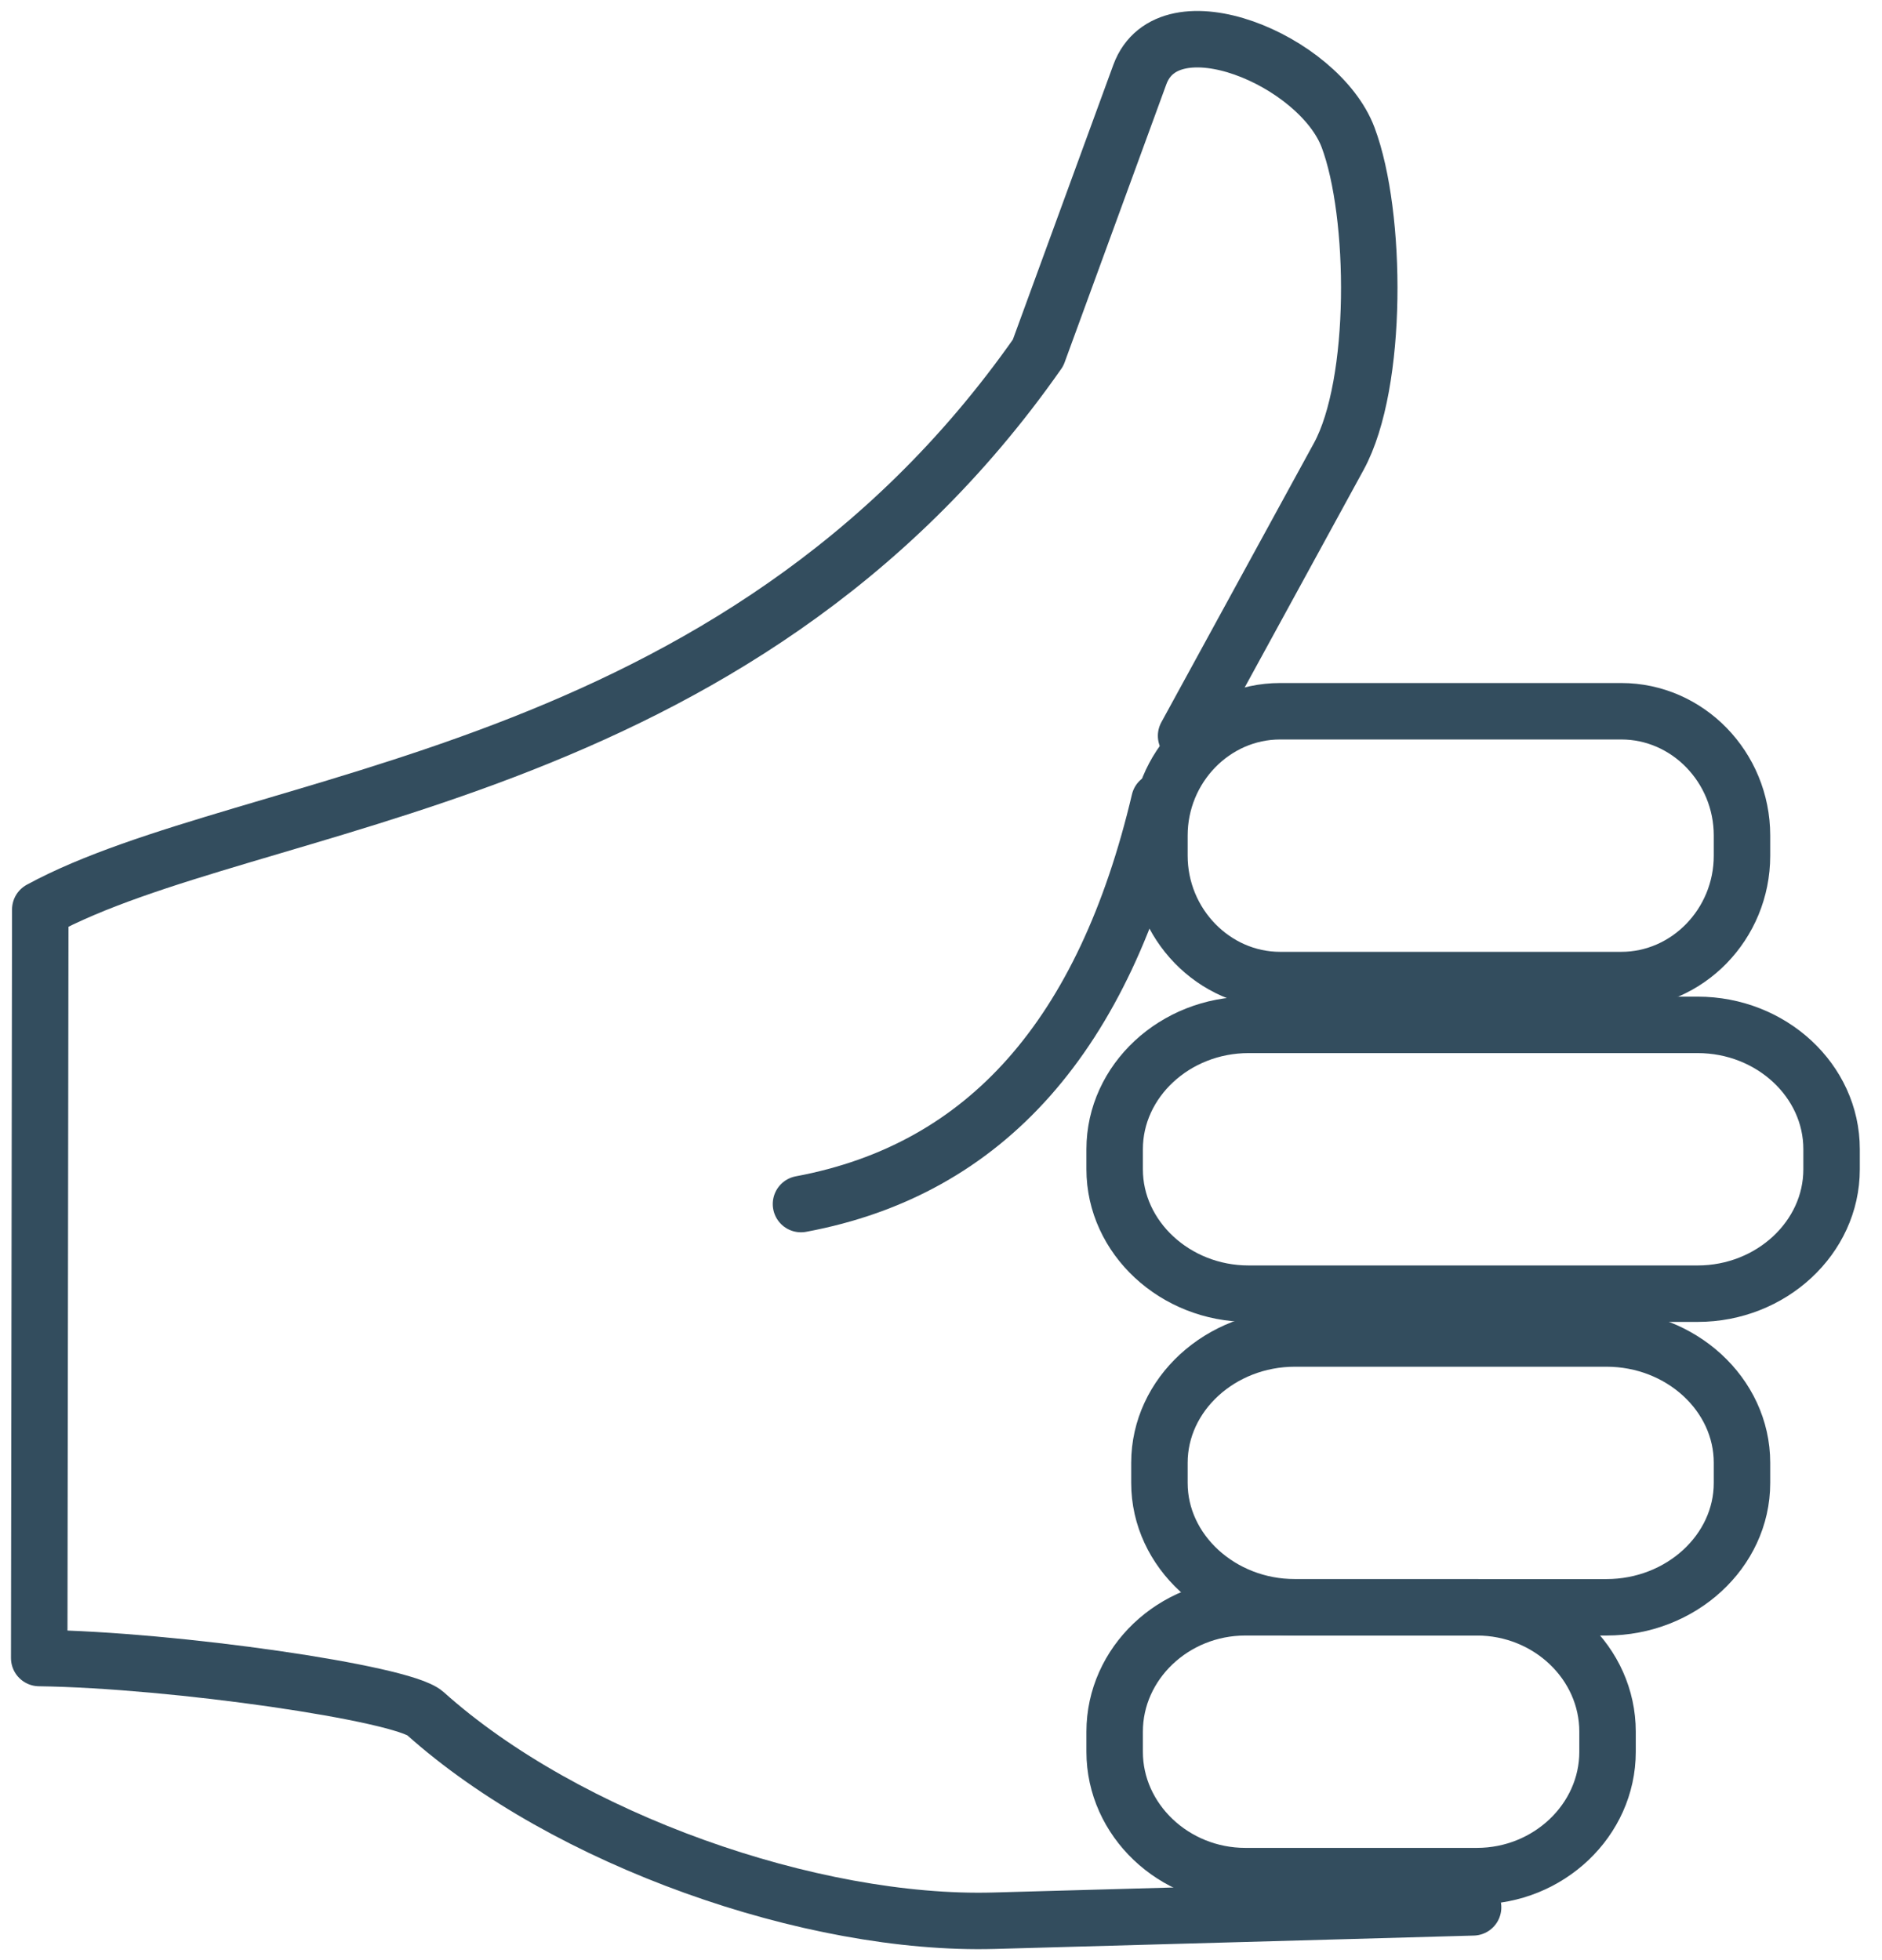 <?xml version="1.0" encoding="UTF-8"?>
<svg width="48px" height="50px" viewBox="0 0 48 50" version="1.1" xmlns="http://www.w3.org/2000/svg" xmlns:xlink="http://www.w3.org/1999/xlink">
    <!-- Generator: Sketch 46.2 (44496) - http://www.bohemiancoding.com/sketch -->
    <title>btnOk</title>
    <desc>Created with Sketch.</desc>
    <defs></defs>
    <g id="Home" stroke="none" stroke-width="1" fill="none" fill-rule="evenodd" stroke-linecap="round" stroke-linejoin="round">
        <g id="Procelar---Home" transform="translate(-201, -1355)" stroke-width="1.44" stroke="#334D5E">
            <g id="Fácil-de-Usar" transform="translate(202, 1356)">
                <g id="btnOk">
                    <path d="M36.571,47.654 L24.353,47.995 C19.71,48.124 13.444,45.933 9.844,42.707 C9.264,42.188 3.452,41.341 0,41.294 L0.027,22.201 C5.399,19.28 17.75,19.042 25.476,7.999 L28.071,0.903 C28.797,-1.077 32.644,0.536 33.384,2.508 C34.118,4.466 34.161,8.782 33.145,10.644 L29.251,17.77" id="Stroke-1"></path>
                    <path d="M43.429,20.313 L43.429,20.829 C43.429,22.573 42.04,24 40.351,24 L31.65,24 C29.961,24 28.571,22.569 28.571,20.829 L28.571,20.313 C28.571,18.573 29.957,17.143 31.65,17.143 L40.351,17.143 C42.044,17.143 43.429,18.569 43.429,20.313 Z" id="Stroke-3"></path>
                    <path d="M45.714,28.313 L45.714,28.828 C45.714,30.572 44.172,32 42.298,32 L30.844,32 C28.971,32 27.429,30.567 27.429,28.828 L27.429,28.313 C27.429,26.575 28.965,25.143 30.844,25.143 L42.298,25.143 C44.178,25.143 45.714,26.568 45.714,28.313 Z" id="Stroke-5"></path>
                    <path d="M43.429,36.313 L43.429,36.829 C43.429,38.573 41.871,40 39.973,40 L32.027,40 C30.13,40 28.571,38.569 28.571,36.829 L28.571,36.313 C28.571,34.572 30.126,33.143 32.027,33.143 L39.973,33.143 C41.874,33.143 43.429,34.569 43.429,36.313 Z" id="Stroke-7"></path>
                    <path d="M40,43.171 L40,43.687 C40,45.429 38.495,46.857 36.668,46.857 L30.761,46.857 C28.934,46.857 27.429,45.424 27.429,43.687 L27.429,43.171 C27.429,41.432 28.928,40 30.761,40 L36.668,40 C38.501,40 40,41.427 40,43.171 Z" id="Stroke-9"></path>
                    <path d="M28.571,19.429 C27.165,25.388 24.162,28.832 19.429,29.714" id="Stroke-11"></path>
                </g>
            </g>
        </g>
    </g>
</svg>